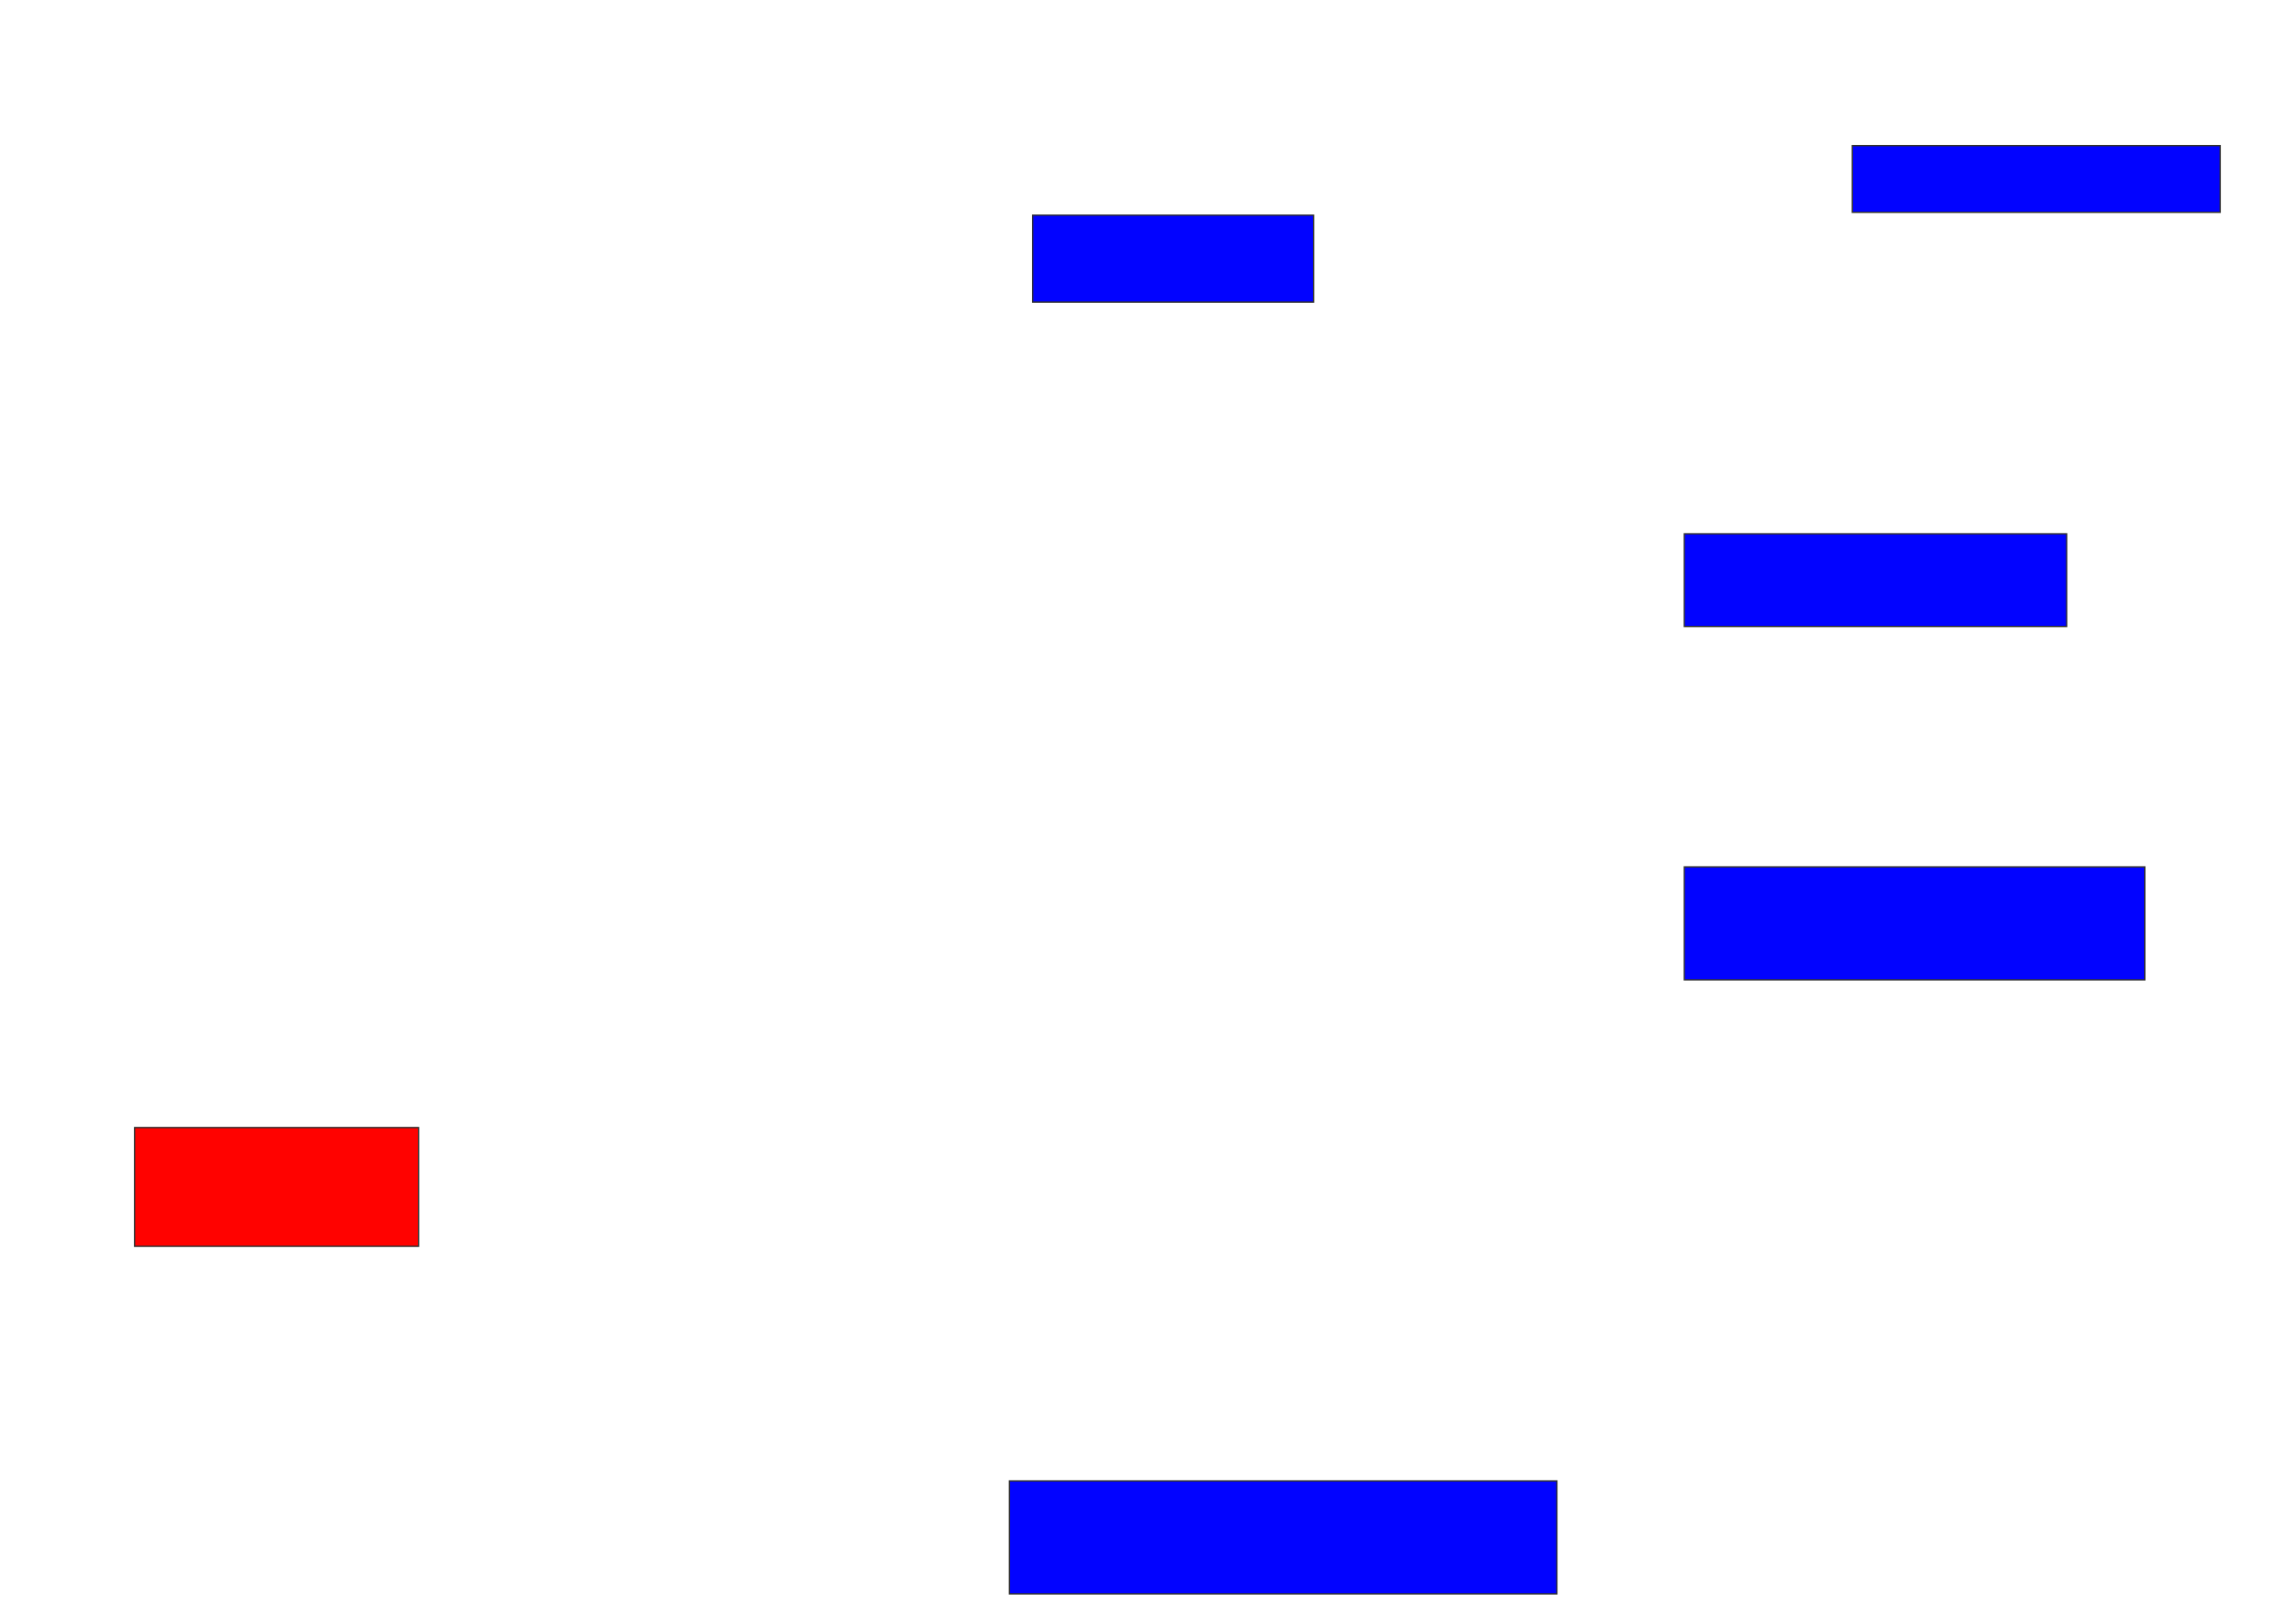 <svg xmlns="http://www.w3.org/2000/svg" width="1750" height="1246">
 <!-- Created with Image Occlusion Enhanced -->
 <g>
  <title>Labels</title>
 </g>
 <g>
  <title>Masks</title>
  <rect id="7666b507a00246baae7fd1f2ec4a743b-ao-1" height="51.111" width="282.222" y="111.778" x="1421.111" stroke="#2D2D2D" fill="#0203ff"/>
  <rect id="7666b507a00246baae7fd1f2ec4a743b-ao-2" height="66.667" width="215.556" y="165.111" x="792.222" stroke="#2D2D2D" fill="#0203ff"/>
  <rect id="7666b507a00246baae7fd1f2ec4a743b-ao-3" height="71.111" width="293.333" y="409.556" x="1292.222" stroke="#2D2D2D" fill="#0203ff"/>
  <rect id="7666b507a00246baae7fd1f2ec4a743b-ao-4" height="86.667" width="353.333" y="665.111" x="1292.222" stroke="#2D2D2D" fill="#0203ff"/>
  <rect id="7666b507a00246baae7fd1f2ec4a743b-ao-5" height="86.667" width="420" y="1136.222" x="774.444" stroke="#2D2D2D" fill="#0203ff"/>
  <rect id="7666b507a00246baae7fd1f2ec4a743b-ao-6" height="91.111" width="217.778" y="865.111" x="103.333" stroke="#2D2D2D" fill="#ff0200" class="qshape"/>
 </g>
</svg>